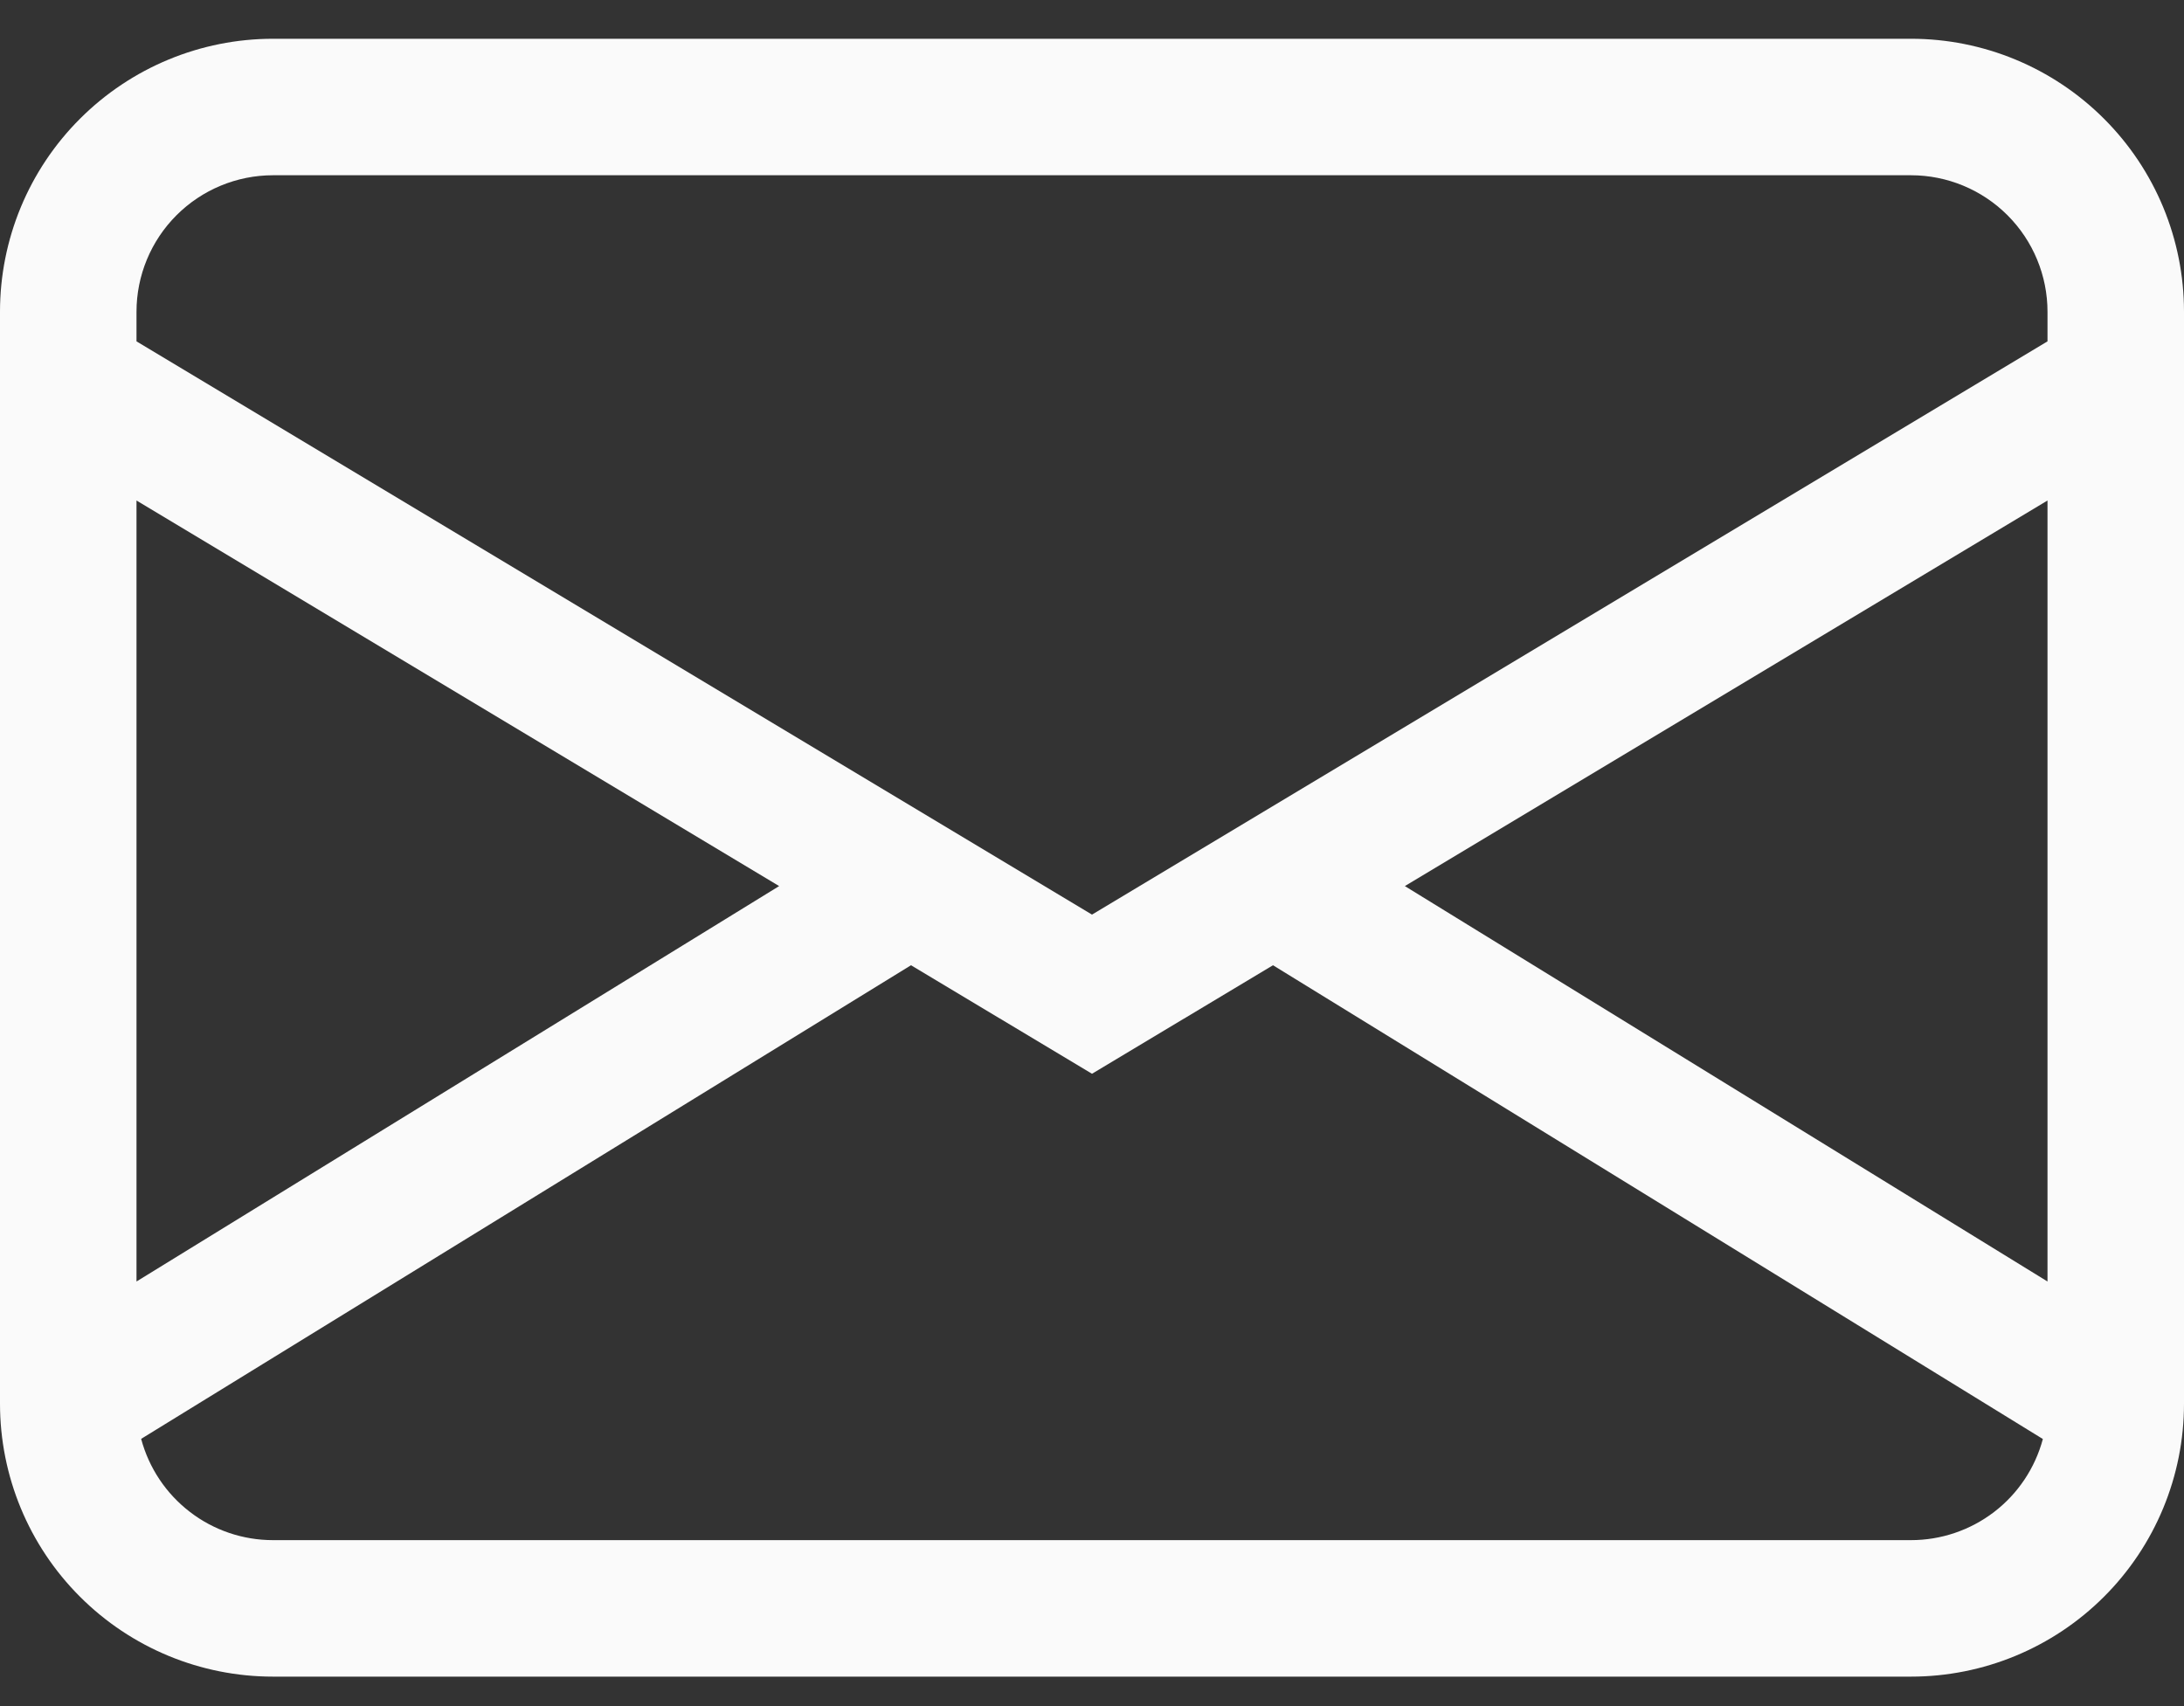 <svg width="32" height="25" viewBox="0 0 32 25" fill="none" xmlns="http://www.w3.org/2000/svg">
<rect x="0" y="0" width="32" height="25" fill="#333333" stroke="none"/>
<path d="M0 4.568C0 3.507 0.421 2.49 1.172 1.74C1.922 0.99 2.939 0.568 4 0.568H28C29.061 0.568 30.078 0.99 30.828 1.74C31.579 2.49 32 3.507 32 4.568V20.568C32 21.629 31.579 22.647 30.828 23.397C30.078 24.147 29.061 24.568 28 24.568H4C2.939 24.568 1.922 24.147 1.172 23.397C0.421 22.647 0 21.629 0 20.568V4.568ZM4 2.568C3.47 2.568 2.961 2.779 2.586 3.154C2.211 3.529 2 4.038 2 4.568V5.002L16 13.402L30 5.002V4.568C30 4.038 29.789 3.529 29.414 3.154C29.039 2.779 28.53 2.568 28 2.568H4ZM30 7.334L20.584 12.984L30 18.778V7.334ZM29.932 21.086L18.652 14.144L16 15.734L13.348 14.144L2.068 21.084C2.182 21.51 2.433 21.886 2.782 22.154C3.131 22.423 3.559 22.568 4 22.568H28C28.44 22.568 28.868 22.423 29.218 22.155C29.567 21.887 29.818 21.512 29.932 21.086ZM2 18.778L11.416 12.984L2 7.334V18.778Z" fill="#FAFAFA"/>
</svg>
